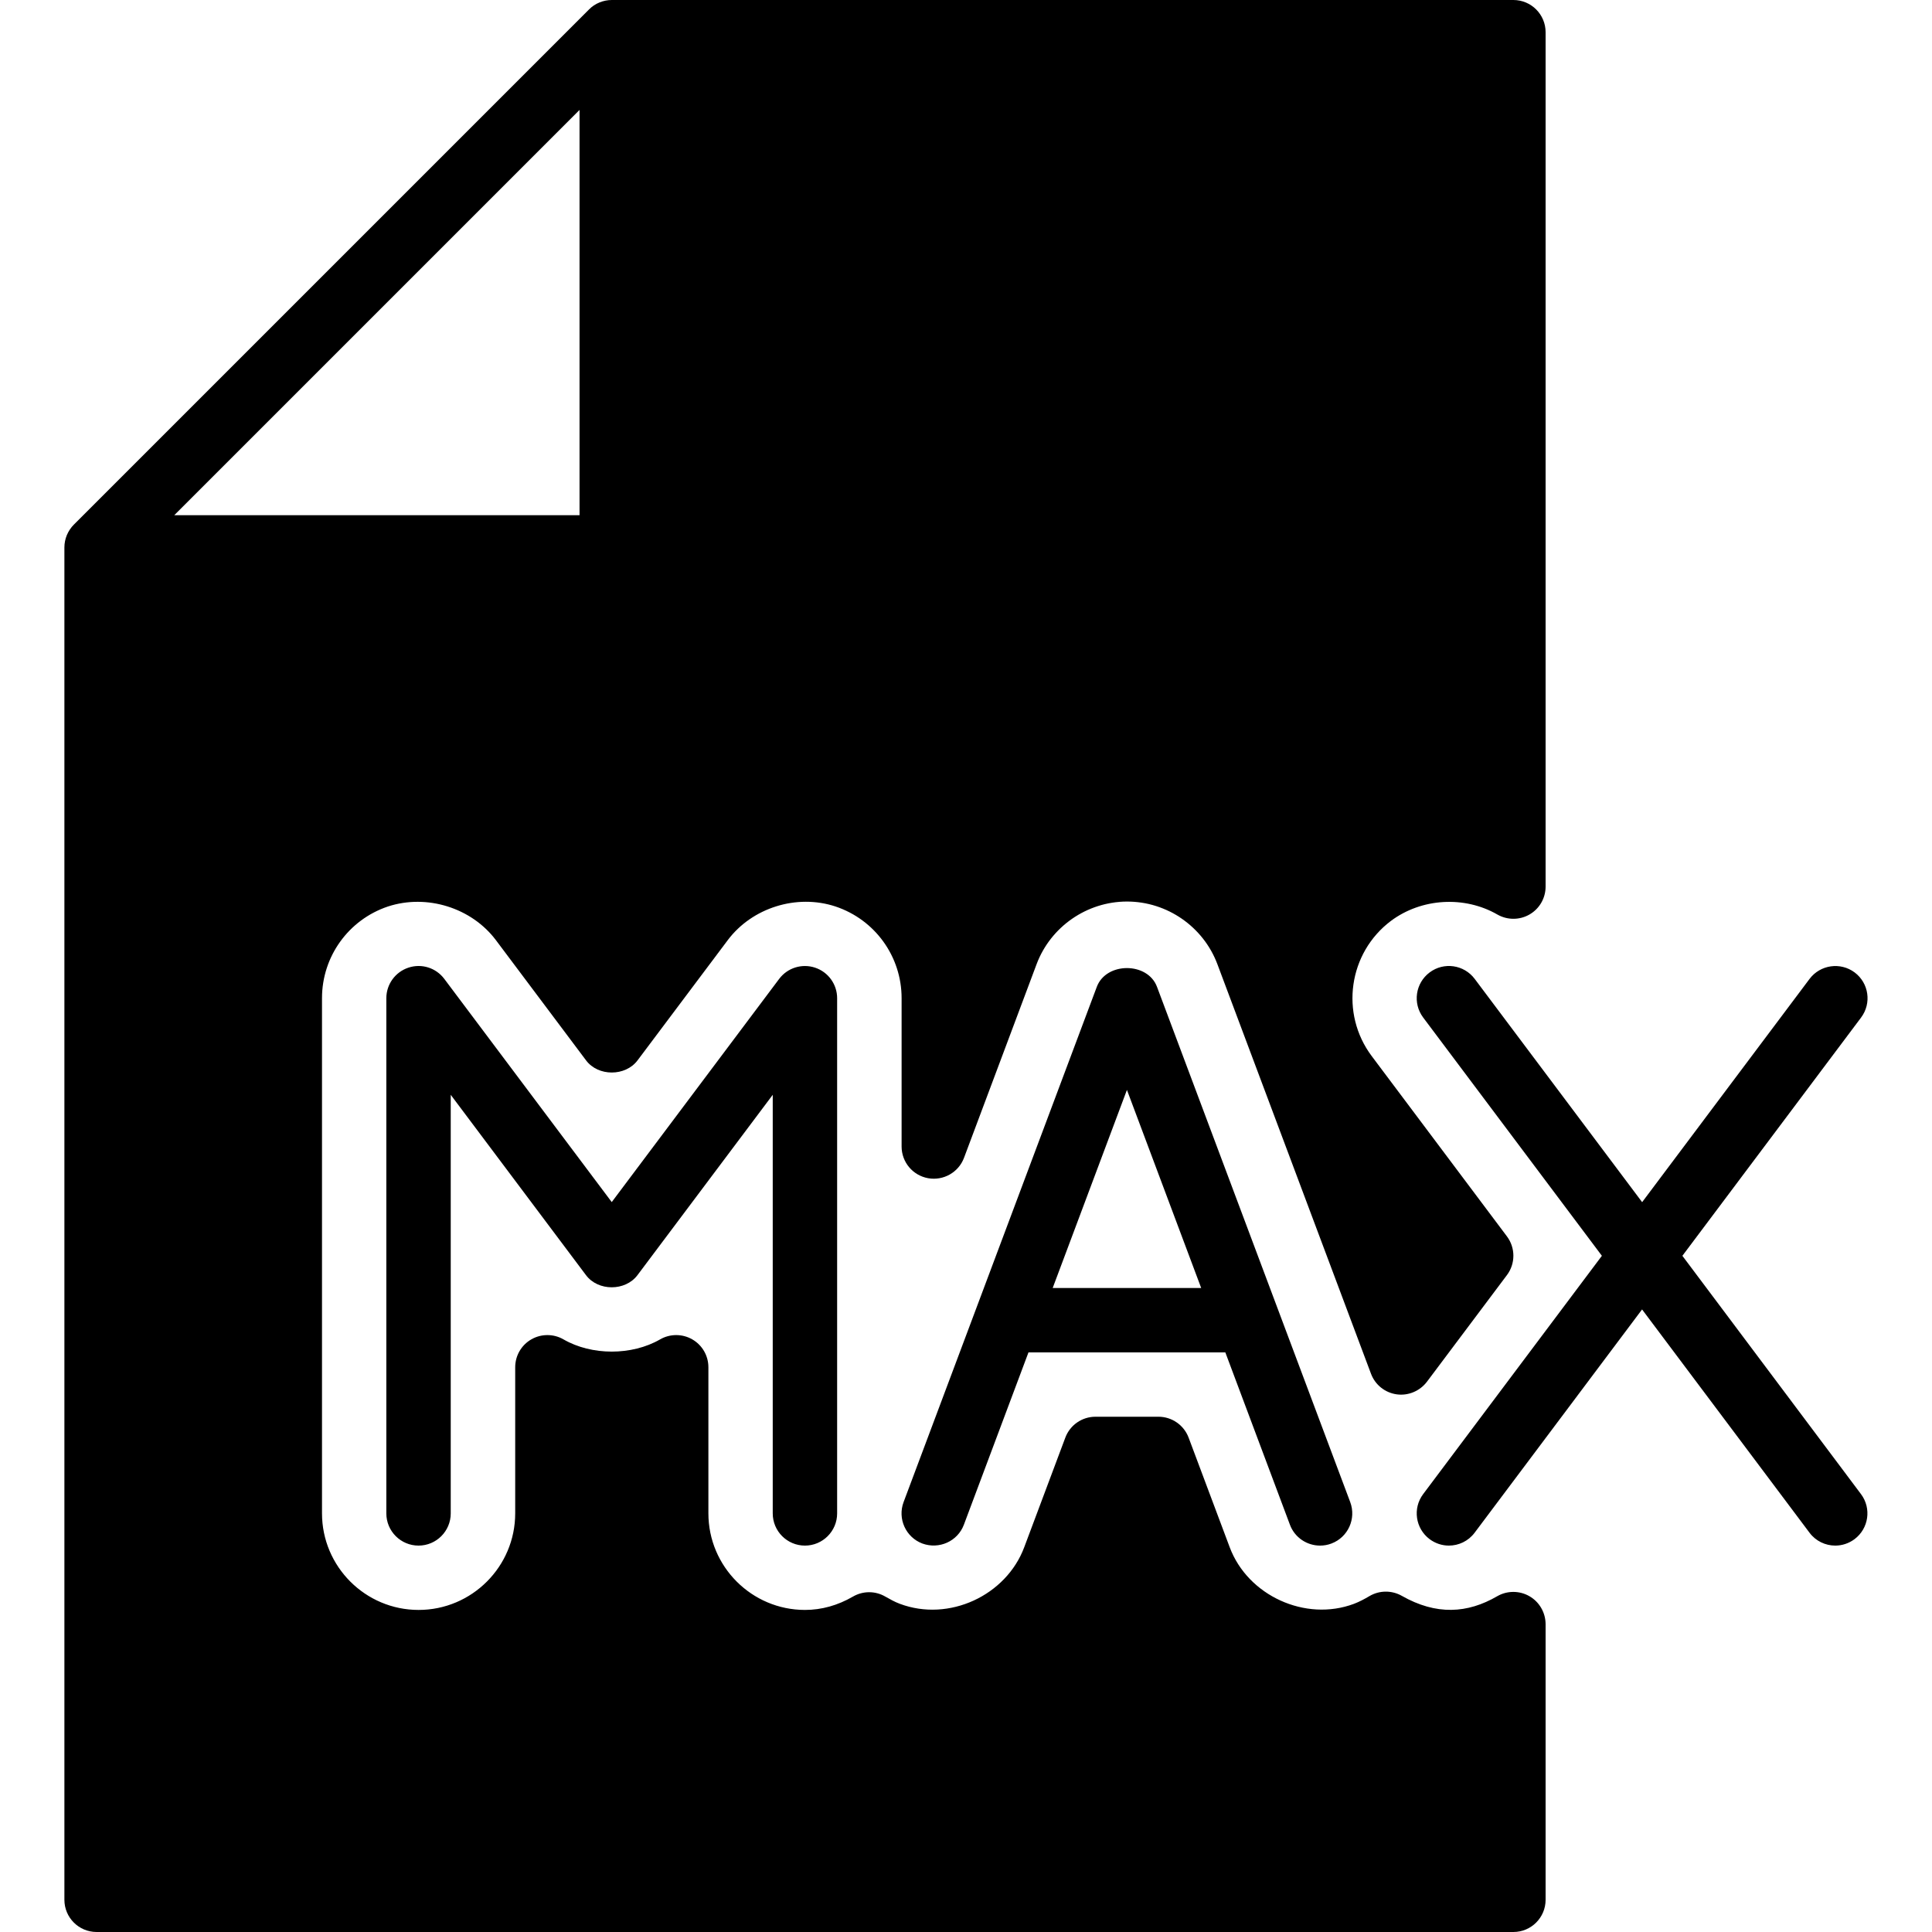 <?xml version="1.0" encoding="iso-8859-1"?>
<!-- Generator: Adobe Illustrator 19.0.0, SVG Export Plug-In . SVG Version: 6.00 Build 0)  -->
<svg version="1.1" id="Layer_1" xmlns="http://www.w3.org/2000/svg" xmlns:xlink="http://www.w3.org/1999/xlink" x="0px" y="0px"
	 viewBox="0 0 30 30" style="enable-background:new 0 0 30 30;" xml:space="preserve">
<g>
	<g>
		<path d="M23.749,24.786c-0.154-0.089-0.346-0.089-0.5,0c-0.461,0.268-0.946,0.299-1.482-0.006
			c-0.156-0.088-0.347-0.087-0.502,0.004c-0.076,0.045-0.154,0.087-0.24,0.12c-0.754,0.283-1.649-0.127-1.93-0.878l-0.638-1.702
			c-0.073-0.195-0.26-0.325-0.468-0.325H17.01c-0.208,0-0.395,0.129-0.468,0.325l-0.638,1.702c-0.281,0.75-1.169,1.164-1.931,0.878
			c-0.081-0.03-0.154-0.072-0.227-0.113c-0.155-0.09-0.346-0.089-0.5,0c-0.238,0.138-0.489,0.208-0.746,0.208
			c-0.827,0-1.5-0.673-1.5-1.5v-2.268c0-0.179-0.095-0.344-0.25-0.433c-0.154-0.089-0.346-0.089-0.5,0
			c-0.438,0.253-1.063,0.253-1.5,0c-0.154-0.089-0.346-0.089-0.5,0C8.095,20.887,8,21.052,8,21.231v2.268c0,0.827-0.673,1.5-1.5,1.5
			c-0.827,0-1.5-0.673-1.5-1.5v-8c0-0.646,0.412-1.218,1.024-1.423c0.605-0.198,1.298,0.02,1.676,0.522l1.4,1.867
			c0.188,0.252,0.611,0.252,0.8,0l1.4-1.866c0.379-0.505,1.072-0.722,1.674-0.523C13.588,14.281,14,14.853,14,15.499v2.304
			c0,0.242,0.173,0.449,0.411,0.492c0.238,0.043,0.473-0.09,0.558-0.316l1.127-3.007c0.218-0.582,0.782-0.973,1.404-0.973
			s1.186,0.391,1.404,0.974l2.385,6.359c0.064,0.171,0.216,0.293,0.397,0.319c0.179,0.026,0.361-0.05,0.471-0.195l1.243-1.657
			c0.133-0.178,0.133-0.422,0-0.6l-2.1-2.8c-0.496-0.662-0.361-1.604,0.299-2.1c0.475-0.354,1.141-0.392,1.651-0.099
			c0.155,0.089,0.346,0.089,0.5,0c0.155-0.089,0.25-0.254,0.25-0.433V0.5C24,0.224,23.776,0,23.5,0h-14
			C9.435,0,9.37,0.013,9.309,0.038C9.247,0.063,9.192,0.1,9.146,0.147L1.147,8.146C1.101,8.192,1.064,8.248,1.038,8.309
			C1.013,8.37,1,8.435,1,8.5v21C1,29.776,1.224,30,1.5,30h22c0.276,0,0.5-0.224,0.5-0.5v-4.281
			C23.999,25.041,23.904,24.875,23.749,24.786z M8.999,1.707V8H2.706L8.999,1.707z M26.124,19.5l2.775-3.7
			c0.166-0.221,0.121-0.534-0.1-0.7c-0.221-0.165-0.534-0.12-0.7,0.1l-2.6,3.467l-2.6-3.467c-0.166-0.221-0.479-0.266-0.7-0.1
			c-0.221,0.166-0.266,0.479-0.1,0.7l2.775,3.7l-2.775,3.7c-0.166,0.221-0.121,0.534,0.1,0.7c0.09,0.067,0.195,0.1,0.299,0.1
			c0.152,0,0.302-0.069,0.4-0.2l2.6-3.467l2.6,3.467c0.098,0.131,0.248,0.2,0.4,0.2c0.104,0,0.209-0.033,0.299-0.1
			c0.221-0.166,0.266-0.479,0.1-0.7L26.124,19.5z M12.499,24c0.276,0,0.5-0.224,0.5-0.5v-8c0-0.215-0.138-0.406-0.342-0.474
			s-0.429,0.002-0.558,0.174l-2.6,3.466l-2.6-3.466c-0.129-0.172-0.353-0.243-0.558-0.174c-0.204,0.068-0.342,0.259-0.342,0.474v8
			c0,0.276,0.224,0.5,0.5,0.5s0.5-0.224,0.5-0.5V17l2.1,2.8c0.188,0.252,0.611,0.252,0.8,0l2.1-2.8v6.5
			C11.999,23.776,12.223,24,12.499,24z M17.031,15.324l-3,8c-0.097,0.259,0.034,0.547,0.292,0.644
			c0.259,0.094,0.547-0.034,0.644-0.292L15.97,21h3.057l1.003,2.676C20.105,23.877,20.296,24,20.498,24
			c0.059,0,0.118-0.01,0.176-0.032c0.258-0.097,0.389-0.385,0.292-0.644l-3-8C17.821,14.935,17.177,14.935,17.031,15.324z
			 M16.346,20l1.153-3.076L18.652,20H16.346z"/>
	</g>
</g>
</svg>
